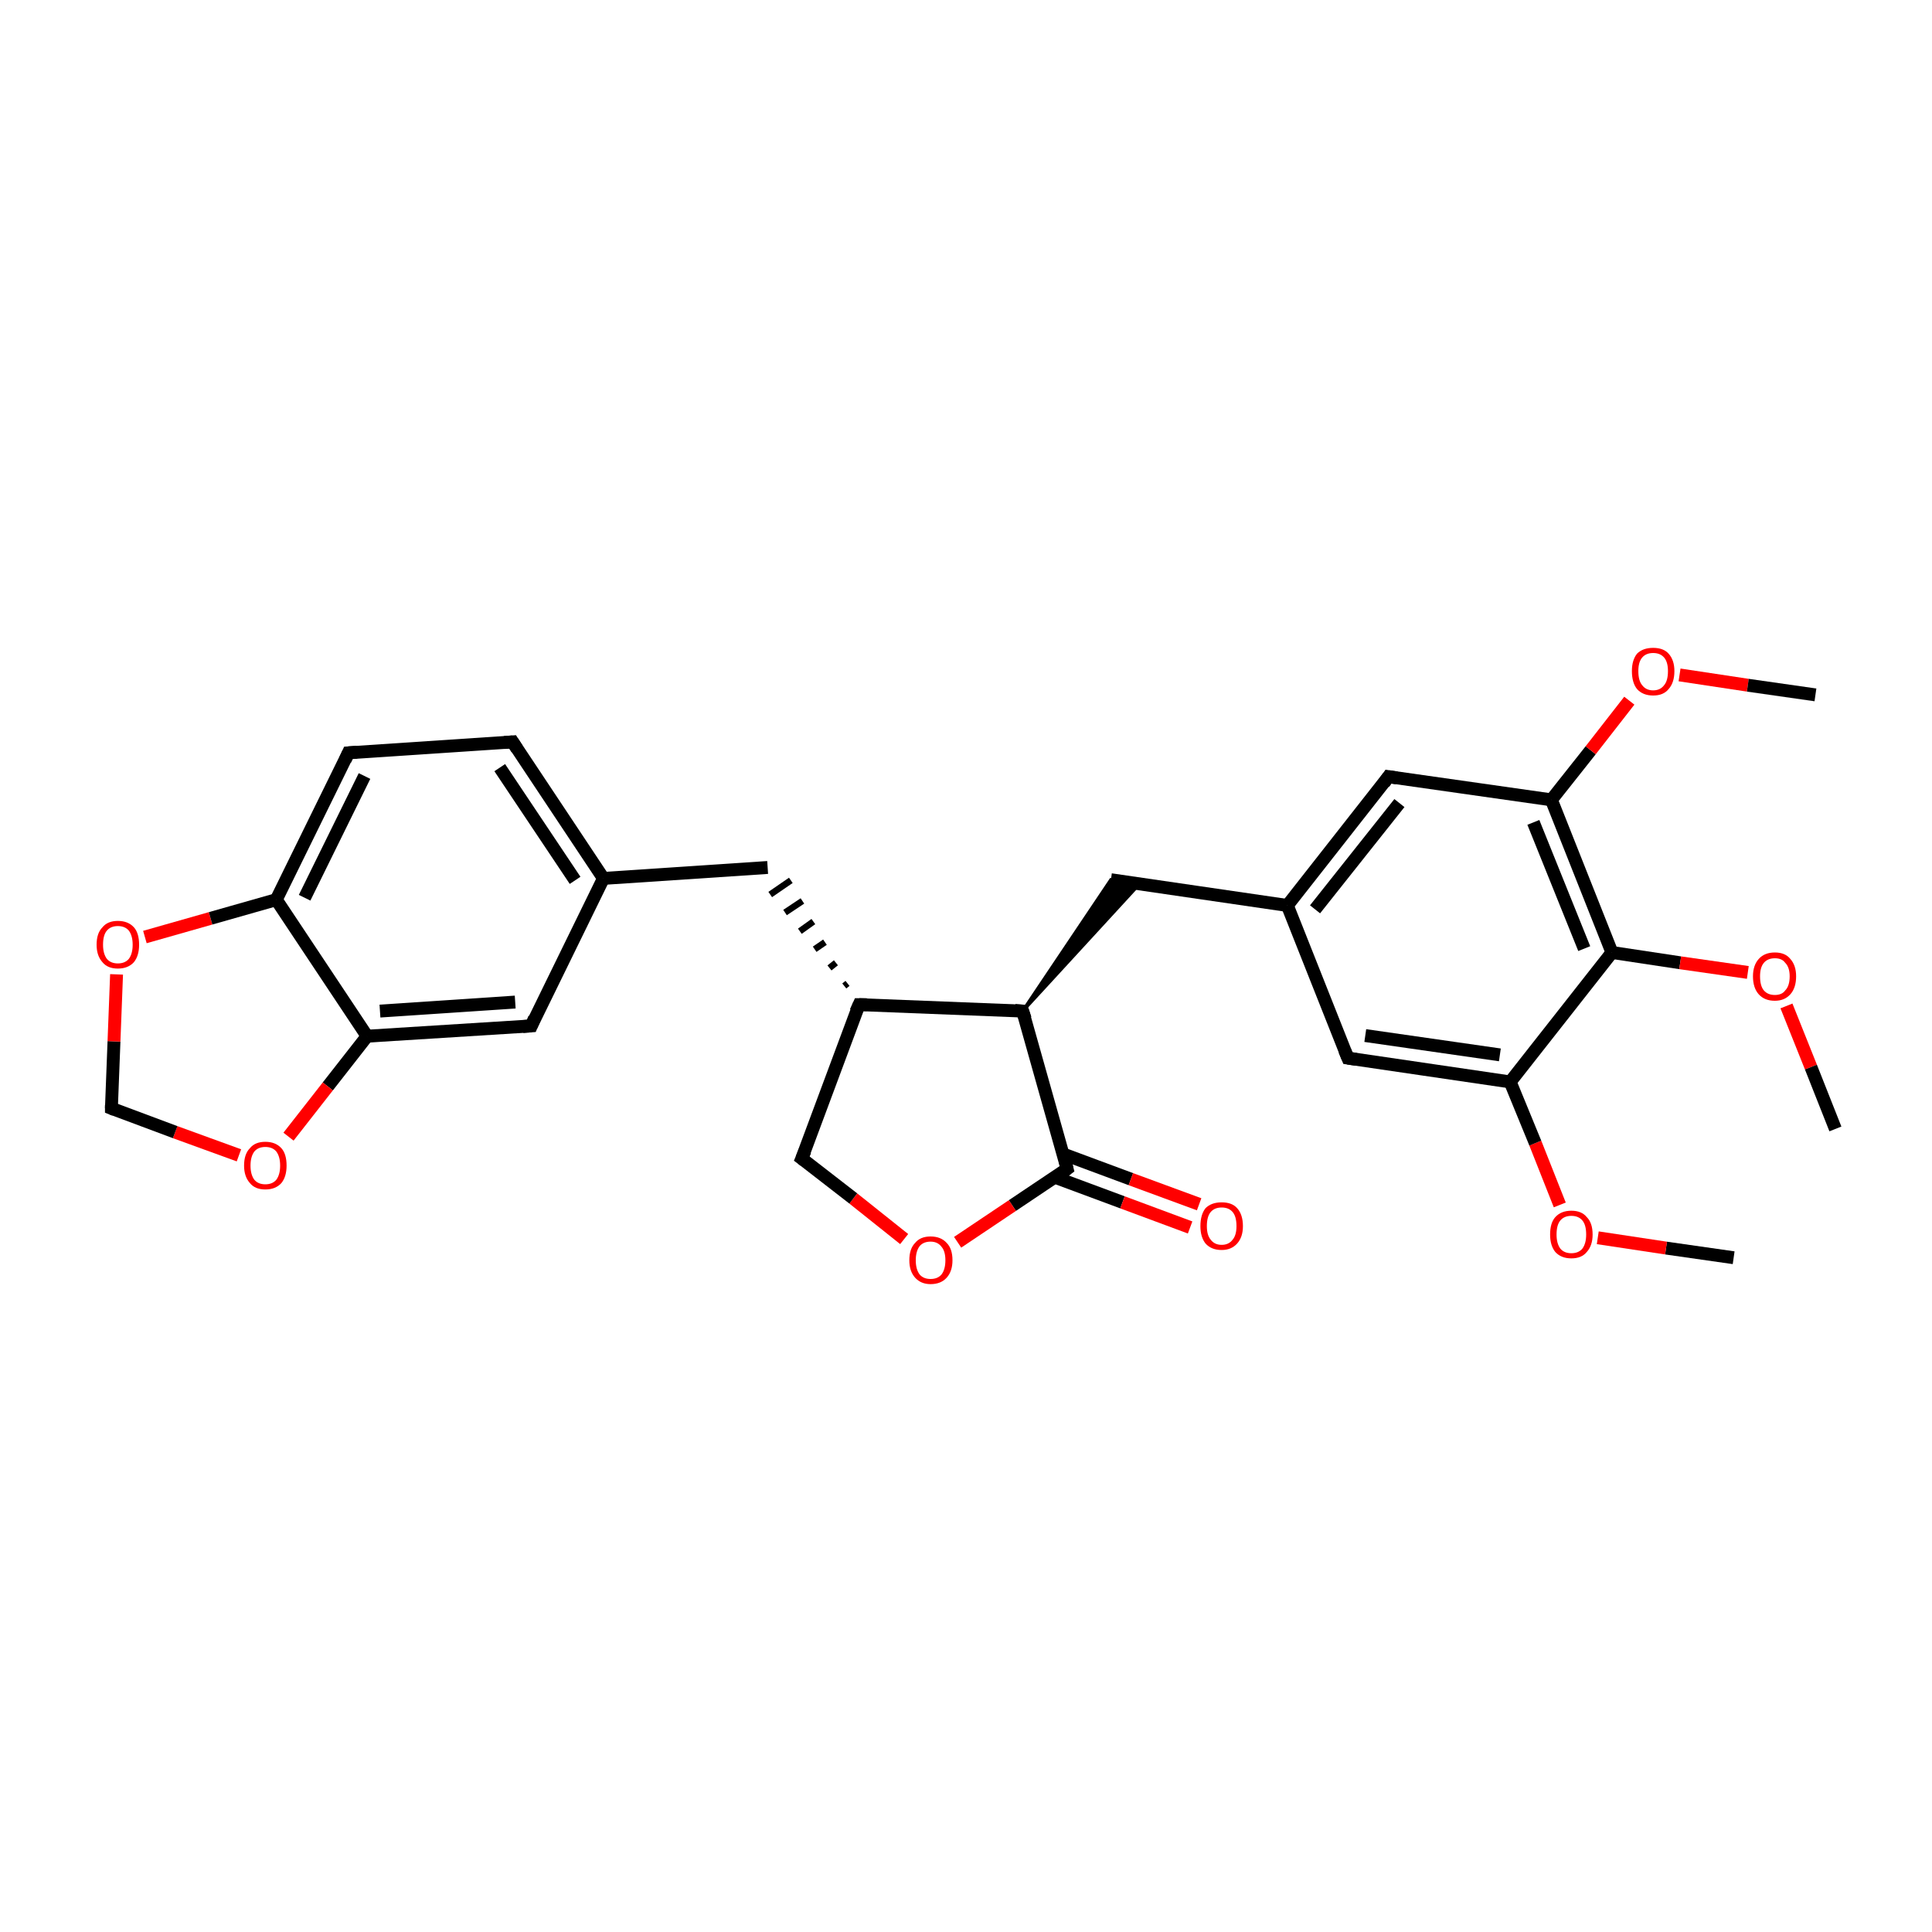 <?xml version='1.0' encoding='iso-8859-1'?>
<svg version='1.1' baseProfile='full'
              xmlns='http://www.w3.org/2000/svg'
                      xmlns:rdkit='http://www.rdkit.org/xml'
                      xmlns:xlink='http://www.w3.org/1999/xlink'
                  xml:space='preserve'
width='300px' height='300px' viewBox='0 0 300 300'>
<!-- END OF HEADER -->
<rect style='opacity:1.0;fill:#FFFFFF;stroke:none' width='300.0' height='300.0' x='0.0' y='0.0'> </rect>
<path class='bond-0 atom-0 atom-1' d='M 269.2,195.3 L 258.7,193.8' style='fill:none;fill-rule:evenodd;stroke:#000000;stroke-width:2.0px;stroke-linecap:butt;stroke-linejoin:miter;stroke-opacity:1' />
<path class='bond-0 atom-0 atom-1' d='M 258.7,193.8 L 248.1,192.2' style='fill:none;fill-rule:evenodd;stroke:#FF0000;stroke-width:2.0px;stroke-linecap:butt;stroke-linejoin:miter;stroke-opacity:1' />
<path class='bond-1 atom-1 atom-2' d='M 242.2,187.1 L 238.4,177.5' style='fill:none;fill-rule:evenodd;stroke:#FF0000;stroke-width:2.0px;stroke-linecap:butt;stroke-linejoin:miter;stroke-opacity:1' />
<path class='bond-1 atom-1 atom-2' d='M 238.4,177.5 L 234.5,168.0' style='fill:none;fill-rule:evenodd;stroke:#000000;stroke-width:2.0px;stroke-linecap:butt;stroke-linejoin:miter;stroke-opacity:1' />
<path class='bond-2 atom-2 atom-3' d='M 234.5,168.0 L 209.3,164.3' style='fill:none;fill-rule:evenodd;stroke:#000000;stroke-width:2.0px;stroke-linecap:butt;stroke-linejoin:miter;stroke-opacity:1' />
<path class='bond-2 atom-2 atom-3' d='M 232.9,163.8 L 212.0,160.8' style='fill:none;fill-rule:evenodd;stroke:#000000;stroke-width:2.0px;stroke-linecap:butt;stroke-linejoin:miter;stroke-opacity:1' />
<path class='bond-3 atom-3 atom-4' d='M 209.3,164.3 L 199.9,140.6' style='fill:none;fill-rule:evenodd;stroke:#000000;stroke-width:2.0px;stroke-linecap:butt;stroke-linejoin:miter;stroke-opacity:1' />
<path class='bond-4 atom-4 atom-5' d='M 199.9,140.6 L 172.5,136.6' style='fill:none;fill-rule:evenodd;stroke:#000000;stroke-width:2.0px;stroke-linecap:butt;stroke-linejoin:miter;stroke-opacity:1' />
<path class='bond-5 atom-6 atom-5' d='M 158.8,157.0 L 172.5,136.6 L 176.9,137.3 Z' style='fill:#000000;fill-rule:evenodd;fill-opacity:1;stroke:#000000;stroke-width:0.5px;stroke-linecap:butt;stroke-linejoin:miter;stroke-miterlimit:10;stroke-opacity:1;' />
<path class='bond-6 atom-6 atom-7' d='M 158.8,157.0 L 165.7,181.5' style='fill:none;fill-rule:evenodd;stroke:#000000;stroke-width:2.0px;stroke-linecap:butt;stroke-linejoin:miter;stroke-opacity:1' />
<path class='bond-7 atom-7 atom-8' d='M 163.8,182.8 L 174.3,186.7' style='fill:none;fill-rule:evenodd;stroke:#000000;stroke-width:2.0px;stroke-linecap:butt;stroke-linejoin:miter;stroke-opacity:1' />
<path class='bond-7 atom-7 atom-8' d='M 174.3,186.7 L 184.8,190.6' style='fill:none;fill-rule:evenodd;stroke:#FF0000;stroke-width:2.0px;stroke-linecap:butt;stroke-linejoin:miter;stroke-opacity:1' />
<path class='bond-7 atom-7 atom-8' d='M 165.1,179.2 L 175.6,183.1' style='fill:none;fill-rule:evenodd;stroke:#000000;stroke-width:2.0px;stroke-linecap:butt;stroke-linejoin:miter;stroke-opacity:1' />
<path class='bond-7 atom-7 atom-8' d='M 175.6,183.1 L 186.2,187.0' style='fill:none;fill-rule:evenodd;stroke:#FF0000;stroke-width:2.0px;stroke-linecap:butt;stroke-linejoin:miter;stroke-opacity:1' />
<path class='bond-8 atom-7 atom-9' d='M 165.7,181.5 L 157.2,187.2' style='fill:none;fill-rule:evenodd;stroke:#000000;stroke-width:2.0px;stroke-linecap:butt;stroke-linejoin:miter;stroke-opacity:1' />
<path class='bond-8 atom-7 atom-9' d='M 157.2,187.2 L 148.7,192.9' style='fill:none;fill-rule:evenodd;stroke:#FF0000;stroke-width:2.0px;stroke-linecap:butt;stroke-linejoin:miter;stroke-opacity:1' />
<path class='bond-9 atom-9 atom-10' d='M 140.4,192.4 L 132.5,186.1' style='fill:none;fill-rule:evenodd;stroke:#FF0000;stroke-width:2.0px;stroke-linecap:butt;stroke-linejoin:miter;stroke-opacity:1' />
<path class='bond-9 atom-9 atom-10' d='M 132.5,186.1 L 124.5,179.9' style='fill:none;fill-rule:evenodd;stroke:#000000;stroke-width:2.0px;stroke-linecap:butt;stroke-linejoin:miter;stroke-opacity:1' />
<path class='bond-10 atom-10 atom-11' d='M 124.5,179.9 L 133.4,156.0' style='fill:none;fill-rule:evenodd;stroke:#000000;stroke-width:2.0px;stroke-linecap:butt;stroke-linejoin:miter;stroke-opacity:1' />
<path class='bond-11 atom-11 atom-12' d='M 131.6,152.7 L 131.1,153.1' style='fill:none;fill-rule:evenodd;stroke:#000000;stroke-width:1.0px;stroke-linecap:butt;stroke-linejoin:miter;stroke-opacity:1' />
<path class='bond-11 atom-11 atom-12' d='M 129.8,149.5 L 128.8,150.3' style='fill:none;fill-rule:evenodd;stroke:#000000;stroke-width:1.0px;stroke-linecap:butt;stroke-linejoin:miter;stroke-opacity:1' />
<path class='bond-11 atom-11 atom-12' d='M 128.1,146.3 L 126.5,147.4' style='fill:none;fill-rule:evenodd;stroke:#000000;stroke-width:1.0px;stroke-linecap:butt;stroke-linejoin:miter;stroke-opacity:1' />
<path class='bond-11 atom-11 atom-12' d='M 126.3,143.1 L 124.2,144.6' style='fill:none;fill-rule:evenodd;stroke:#000000;stroke-width:1.0px;stroke-linecap:butt;stroke-linejoin:miter;stroke-opacity:1' />
<path class='bond-11 atom-11 atom-12' d='M 124.6,139.9 L 121.9,141.7' style='fill:none;fill-rule:evenodd;stroke:#000000;stroke-width:1.0px;stroke-linecap:butt;stroke-linejoin:miter;stroke-opacity:1' />
<path class='bond-11 atom-11 atom-12' d='M 122.8,136.7 L 119.6,138.9' style='fill:none;fill-rule:evenodd;stroke:#000000;stroke-width:1.0px;stroke-linecap:butt;stroke-linejoin:miter;stroke-opacity:1' />
<path class='bond-12 atom-12 atom-13' d='M 119.2,134.7 L 93.7,136.4' style='fill:none;fill-rule:evenodd;stroke:#000000;stroke-width:2.0px;stroke-linecap:butt;stroke-linejoin:miter;stroke-opacity:1' />
<path class='bond-13 atom-13 atom-14' d='M 93.7,136.4 L 79.6,115.2' style='fill:none;fill-rule:evenodd;stroke:#000000;stroke-width:2.0px;stroke-linecap:butt;stroke-linejoin:miter;stroke-opacity:1' />
<path class='bond-13 atom-13 atom-14' d='M 89.3,136.7 L 77.6,119.2' style='fill:none;fill-rule:evenodd;stroke:#000000;stroke-width:2.0px;stroke-linecap:butt;stroke-linejoin:miter;stroke-opacity:1' />
<path class='bond-14 atom-14 atom-15' d='M 79.6,115.2 L 54.1,116.9' style='fill:none;fill-rule:evenodd;stroke:#000000;stroke-width:2.0px;stroke-linecap:butt;stroke-linejoin:miter;stroke-opacity:1' />
<path class='bond-15 atom-15 atom-16' d='M 54.1,116.9 L 42.9,139.7' style='fill:none;fill-rule:evenodd;stroke:#000000;stroke-width:2.0px;stroke-linecap:butt;stroke-linejoin:miter;stroke-opacity:1' />
<path class='bond-15 atom-15 atom-16' d='M 56.6,120.5 L 47.3,139.4' style='fill:none;fill-rule:evenodd;stroke:#000000;stroke-width:2.0px;stroke-linecap:butt;stroke-linejoin:miter;stroke-opacity:1' />
<path class='bond-16 atom-16 atom-17' d='M 42.9,139.7 L 57.0,160.9' style='fill:none;fill-rule:evenodd;stroke:#000000;stroke-width:2.0px;stroke-linecap:butt;stroke-linejoin:miter;stroke-opacity:1' />
<path class='bond-17 atom-17 atom-18' d='M 57.0,160.9 L 82.5,159.3' style='fill:none;fill-rule:evenodd;stroke:#000000;stroke-width:2.0px;stroke-linecap:butt;stroke-linejoin:miter;stroke-opacity:1' />
<path class='bond-17 atom-17 atom-18' d='M 59.0,157.0 L 80.0,155.6' style='fill:none;fill-rule:evenodd;stroke:#000000;stroke-width:2.0px;stroke-linecap:butt;stroke-linejoin:miter;stroke-opacity:1' />
<path class='bond-18 atom-17 atom-19' d='M 57.0,160.9 L 50.9,168.7' style='fill:none;fill-rule:evenodd;stroke:#000000;stroke-width:2.0px;stroke-linecap:butt;stroke-linejoin:miter;stroke-opacity:1' />
<path class='bond-18 atom-17 atom-19' d='M 50.9,168.7 L 44.8,176.5' style='fill:none;fill-rule:evenodd;stroke:#FF0000;stroke-width:2.0px;stroke-linecap:butt;stroke-linejoin:miter;stroke-opacity:1' />
<path class='bond-19 atom-19 atom-20' d='M 37.1,179.4 L 27.2,175.8' style='fill:none;fill-rule:evenodd;stroke:#FF0000;stroke-width:2.0px;stroke-linecap:butt;stroke-linejoin:miter;stroke-opacity:1' />
<path class='bond-19 atom-19 atom-20' d='M 27.2,175.8 L 17.3,172.1' style='fill:none;fill-rule:evenodd;stroke:#000000;stroke-width:2.0px;stroke-linecap:butt;stroke-linejoin:miter;stroke-opacity:1' />
<path class='bond-20 atom-20 atom-21' d='M 17.3,172.1 L 17.7,161.7' style='fill:none;fill-rule:evenodd;stroke:#000000;stroke-width:2.0px;stroke-linecap:butt;stroke-linejoin:miter;stroke-opacity:1' />
<path class='bond-20 atom-20 atom-21' d='M 17.7,161.7 L 18.1,151.3' style='fill:none;fill-rule:evenodd;stroke:#FF0000;stroke-width:2.0px;stroke-linecap:butt;stroke-linejoin:miter;stroke-opacity:1' />
<path class='bond-21 atom-4 atom-22' d='M 199.9,140.6 L 215.6,120.6' style='fill:none;fill-rule:evenodd;stroke:#000000;stroke-width:2.0px;stroke-linecap:butt;stroke-linejoin:miter;stroke-opacity:1' />
<path class='bond-21 atom-4 atom-22' d='M 204.2,141.2 L 217.3,124.7' style='fill:none;fill-rule:evenodd;stroke:#000000;stroke-width:2.0px;stroke-linecap:butt;stroke-linejoin:miter;stroke-opacity:1' />
<path class='bond-22 atom-22 atom-23' d='M 215.6,120.6 L 240.9,124.2' style='fill:none;fill-rule:evenodd;stroke:#000000;stroke-width:2.0px;stroke-linecap:butt;stroke-linejoin:miter;stroke-opacity:1' />
<path class='bond-23 atom-23 atom-24' d='M 240.9,124.2 L 247.0,116.5' style='fill:none;fill-rule:evenodd;stroke:#000000;stroke-width:2.0px;stroke-linecap:butt;stroke-linejoin:miter;stroke-opacity:1' />
<path class='bond-23 atom-23 atom-24' d='M 247.0,116.5 L 253.0,108.8' style='fill:none;fill-rule:evenodd;stroke:#FF0000;stroke-width:2.0px;stroke-linecap:butt;stroke-linejoin:miter;stroke-opacity:1' />
<path class='bond-24 atom-24 atom-25' d='M 260.8,104.8 L 271.4,106.4' style='fill:none;fill-rule:evenodd;stroke:#FF0000;stroke-width:2.0px;stroke-linecap:butt;stroke-linejoin:miter;stroke-opacity:1' />
<path class='bond-24 atom-24 atom-25' d='M 271.4,106.4 L 281.9,107.9' style='fill:none;fill-rule:evenodd;stroke:#000000;stroke-width:2.0px;stroke-linecap:butt;stroke-linejoin:miter;stroke-opacity:1' />
<path class='bond-25 atom-23 atom-26' d='M 240.9,124.2 L 250.3,147.9' style='fill:none;fill-rule:evenodd;stroke:#000000;stroke-width:2.0px;stroke-linecap:butt;stroke-linejoin:miter;stroke-opacity:1' />
<path class='bond-25 atom-23 atom-26' d='M 238.1,127.7 L 246.0,147.3' style='fill:none;fill-rule:evenodd;stroke:#000000;stroke-width:2.0px;stroke-linecap:butt;stroke-linejoin:miter;stroke-opacity:1' />
<path class='bond-26 atom-26 atom-27' d='M 250.3,147.9 L 260.9,149.5' style='fill:none;fill-rule:evenodd;stroke:#000000;stroke-width:2.0px;stroke-linecap:butt;stroke-linejoin:miter;stroke-opacity:1' />
<path class='bond-26 atom-26 atom-27' d='M 260.9,149.5 L 271.4,151.0' style='fill:none;fill-rule:evenodd;stroke:#FF0000;stroke-width:2.0px;stroke-linecap:butt;stroke-linejoin:miter;stroke-opacity:1' />
<path class='bond-27 atom-27 atom-28' d='M 277.4,156.2 L 281.2,165.7' style='fill:none;fill-rule:evenodd;stroke:#FF0000;stroke-width:2.0px;stroke-linecap:butt;stroke-linejoin:miter;stroke-opacity:1' />
<path class='bond-27 atom-27 atom-28' d='M 281.2,165.7 L 285.0,175.3' style='fill:none;fill-rule:evenodd;stroke:#000000;stroke-width:2.0px;stroke-linecap:butt;stroke-linejoin:miter;stroke-opacity:1' />
<path class='bond-28 atom-26 atom-2' d='M 250.3,147.9 L 234.5,168.0' style='fill:none;fill-rule:evenodd;stroke:#000000;stroke-width:2.0px;stroke-linecap:butt;stroke-linejoin:miter;stroke-opacity:1' />
<path class='bond-29 atom-11 atom-6' d='M 133.4,156.0 L 158.8,157.0' style='fill:none;fill-rule:evenodd;stroke:#000000;stroke-width:2.0px;stroke-linecap:butt;stroke-linejoin:miter;stroke-opacity:1' />
<path class='bond-30 atom-18 atom-13' d='M 82.5,159.3 L 93.7,136.4' style='fill:none;fill-rule:evenodd;stroke:#000000;stroke-width:2.0px;stroke-linecap:butt;stroke-linejoin:miter;stroke-opacity:1' />
<path class='bond-31 atom-21 atom-16' d='M 22.5,145.5 L 32.7,142.6' style='fill:none;fill-rule:evenodd;stroke:#FF0000;stroke-width:2.0px;stroke-linecap:butt;stroke-linejoin:miter;stroke-opacity:1' />
<path class='bond-31 atom-21 atom-16' d='M 32.7,142.6 L 42.9,139.7' style='fill:none;fill-rule:evenodd;stroke:#000000;stroke-width:2.0px;stroke-linecap:butt;stroke-linejoin:miter;stroke-opacity:1' />
<path d='M 210.6,164.5 L 209.3,164.3 L 208.8,163.1' style='fill:none;stroke:#000000;stroke-width:2.0px;stroke-linecap:butt;stroke-linejoin:miter;stroke-miterlimit:10;stroke-opacity:1;' />
<path d='M 159.2,158.2 L 158.8,157.0 L 157.6,156.9' style='fill:none;stroke:#000000;stroke-width:2.0px;stroke-linecap:butt;stroke-linejoin:miter;stroke-miterlimit:10;stroke-opacity:1;' />
<path d='M 165.4,180.3 L 165.7,181.5 L 165.3,181.8' style='fill:none;stroke:#000000;stroke-width:2.0px;stroke-linecap:butt;stroke-linejoin:miter;stroke-miterlimit:10;stroke-opacity:1;' />
<path d='M 124.9,180.2 L 124.5,179.9 L 125.0,178.7' style='fill:none;stroke:#000000;stroke-width:2.0px;stroke-linecap:butt;stroke-linejoin:miter;stroke-miterlimit:10;stroke-opacity:1;' />
<path d='M 132.9,157.1 L 133.4,156.0 L 134.6,156.0' style='fill:none;stroke:#000000;stroke-width:2.0px;stroke-linecap:butt;stroke-linejoin:miter;stroke-miterlimit:10;stroke-opacity:1;' />
<path d='M 80.3,116.3 L 79.6,115.2 L 78.3,115.3' style='fill:none;stroke:#000000;stroke-width:2.0px;stroke-linecap:butt;stroke-linejoin:miter;stroke-miterlimit:10;stroke-opacity:1;' />
<path d='M 55.4,116.8 L 54.1,116.9 L 53.6,118.0' style='fill:none;stroke:#000000;stroke-width:2.0px;stroke-linecap:butt;stroke-linejoin:miter;stroke-miterlimit:10;stroke-opacity:1;' />
<path d='M 81.2,159.4 L 82.5,159.3 L 83.0,158.1' style='fill:none;stroke:#000000;stroke-width:2.0px;stroke-linecap:butt;stroke-linejoin:miter;stroke-miterlimit:10;stroke-opacity:1;' />
<path d='M 17.8,172.3 L 17.3,172.1 L 17.3,171.6' style='fill:none;stroke:#000000;stroke-width:2.0px;stroke-linecap:butt;stroke-linejoin:miter;stroke-miterlimit:10;stroke-opacity:1;' />
<path d='M 214.9,121.6 L 215.6,120.6 L 216.9,120.8' style='fill:none;stroke:#000000;stroke-width:2.0px;stroke-linecap:butt;stroke-linejoin:miter;stroke-miterlimit:10;stroke-opacity:1;' />
<path class='atom-1' d='M 240.7 191.7
Q 240.7 189.9, 241.5 189.0
Q 242.4 188.0, 244.0 188.0
Q 245.6 188.0, 246.4 189.0
Q 247.3 189.9, 247.3 191.7
Q 247.3 193.4, 246.4 194.4
Q 245.6 195.4, 244.0 195.4
Q 242.4 195.4, 241.5 194.4
Q 240.7 193.4, 240.7 191.7
M 244.0 194.6
Q 245.1 194.6, 245.7 193.9
Q 246.3 193.1, 246.3 191.7
Q 246.3 190.2, 245.7 189.5
Q 245.1 188.8, 244.0 188.8
Q 242.9 188.8, 242.3 189.5
Q 241.7 190.2, 241.7 191.7
Q 241.7 193.1, 242.3 193.9
Q 242.9 194.6, 244.0 194.6
' fill='#FF0000'/>
<path class='atom-8' d='M 186.4 190.4
Q 186.4 188.6, 187.2 187.6
Q 188.1 186.7, 189.7 186.7
Q 191.3 186.7, 192.1 187.6
Q 193.0 188.6, 193.0 190.4
Q 193.0 192.1, 192.1 193.1
Q 191.2 194.1, 189.7 194.1
Q 188.1 194.1, 187.2 193.1
Q 186.4 192.1, 186.4 190.4
M 189.7 193.3
Q 190.8 193.3, 191.4 192.5
Q 192.0 191.8, 192.0 190.4
Q 192.0 188.9, 191.4 188.2
Q 190.8 187.5, 189.7 187.5
Q 188.6 187.5, 188.0 188.2
Q 187.4 188.9, 187.4 190.4
Q 187.4 191.8, 188.0 192.5
Q 188.6 193.3, 189.7 193.3
' fill='#FF0000'/>
<path class='atom-9' d='M 141.2 195.7
Q 141.2 193.9, 142.1 193.0
Q 142.9 192.0, 144.5 192.0
Q 146.1 192.0, 147.0 193.0
Q 147.9 193.9, 147.9 195.7
Q 147.9 197.4, 147.0 198.4
Q 146.1 199.4, 144.5 199.4
Q 143.0 199.4, 142.1 198.4
Q 141.2 197.4, 141.2 195.7
M 144.5 198.6
Q 145.6 198.6, 146.2 197.9
Q 146.8 197.1, 146.8 195.7
Q 146.8 194.3, 146.2 193.6
Q 145.6 192.8, 144.5 192.8
Q 143.4 192.8, 142.8 193.5
Q 142.2 194.3, 142.2 195.7
Q 142.2 197.1, 142.8 197.9
Q 143.4 198.6, 144.5 198.6
' fill='#FF0000'/>
<path class='atom-19' d='M 37.9 181.0
Q 37.9 179.2, 38.8 178.3
Q 39.6 177.3, 41.2 177.3
Q 42.8 177.3, 43.7 178.3
Q 44.5 179.2, 44.5 181.0
Q 44.5 182.7, 43.7 183.7
Q 42.8 184.7, 41.2 184.7
Q 39.6 184.7, 38.8 183.7
Q 37.9 182.7, 37.9 181.0
M 41.2 183.9
Q 42.3 183.9, 42.9 183.2
Q 43.5 182.4, 43.5 181.0
Q 43.5 179.6, 42.9 178.8
Q 42.3 178.1, 41.2 178.1
Q 40.1 178.1, 39.5 178.8
Q 38.9 179.6, 38.9 181.0
Q 38.9 182.4, 39.5 183.2
Q 40.1 183.9, 41.2 183.9
' fill='#FF0000'/>
<path class='atom-21' d='M 15.0 146.7
Q 15.0 144.9, 15.9 144.0
Q 16.7 143.0, 18.3 143.0
Q 19.9 143.0, 20.8 144.0
Q 21.6 144.9, 21.6 146.7
Q 21.6 148.4, 20.8 149.4
Q 19.9 150.4, 18.3 150.4
Q 16.7 150.4, 15.9 149.4
Q 15.0 148.4, 15.0 146.7
M 18.3 149.6
Q 19.4 149.6, 20.0 148.9
Q 20.6 148.1, 20.6 146.7
Q 20.6 145.3, 20.0 144.5
Q 19.4 143.8, 18.3 143.8
Q 17.2 143.8, 16.6 144.5
Q 16.0 145.2, 16.0 146.7
Q 16.0 148.1, 16.6 148.9
Q 17.2 149.6, 18.3 149.6
' fill='#FF0000'/>
<path class='atom-24' d='M 253.4 104.2
Q 253.4 102.5, 254.2 101.5
Q 255.1 100.6, 256.7 100.6
Q 258.3 100.6, 259.1 101.5
Q 260.0 102.5, 260.0 104.2
Q 260.0 106.0, 259.1 107.0
Q 258.3 108.0, 256.7 108.0
Q 255.1 108.0, 254.2 107.0
Q 253.4 106.0, 253.4 104.2
M 256.7 107.2
Q 257.8 107.2, 258.4 106.4
Q 259.0 105.7, 259.0 104.2
Q 259.0 102.8, 258.4 102.1
Q 257.8 101.4, 256.7 101.4
Q 255.6 101.4, 255.0 102.1
Q 254.4 102.8, 254.4 104.2
Q 254.4 105.7, 255.0 106.4
Q 255.6 107.2, 256.7 107.2
' fill='#FF0000'/>
<path class='atom-27' d='M 272.2 151.6
Q 272.2 149.9, 273.1 148.9
Q 274.0 147.9, 275.6 147.9
Q 277.2 147.9, 278.0 148.9
Q 278.9 149.9, 278.9 151.6
Q 278.9 153.4, 278.0 154.4
Q 277.1 155.4, 275.6 155.4
Q 274.0 155.4, 273.1 154.4
Q 272.2 153.4, 272.2 151.6
M 275.6 154.5
Q 276.7 154.5, 277.2 153.8
Q 277.9 153.1, 277.9 151.6
Q 277.9 150.2, 277.2 149.5
Q 276.7 148.8, 275.6 148.8
Q 274.5 148.8, 273.9 149.5
Q 273.3 150.2, 273.3 151.6
Q 273.3 153.1, 273.9 153.8
Q 274.5 154.5, 275.6 154.5
' fill='#FF0000'/>
</svg>
